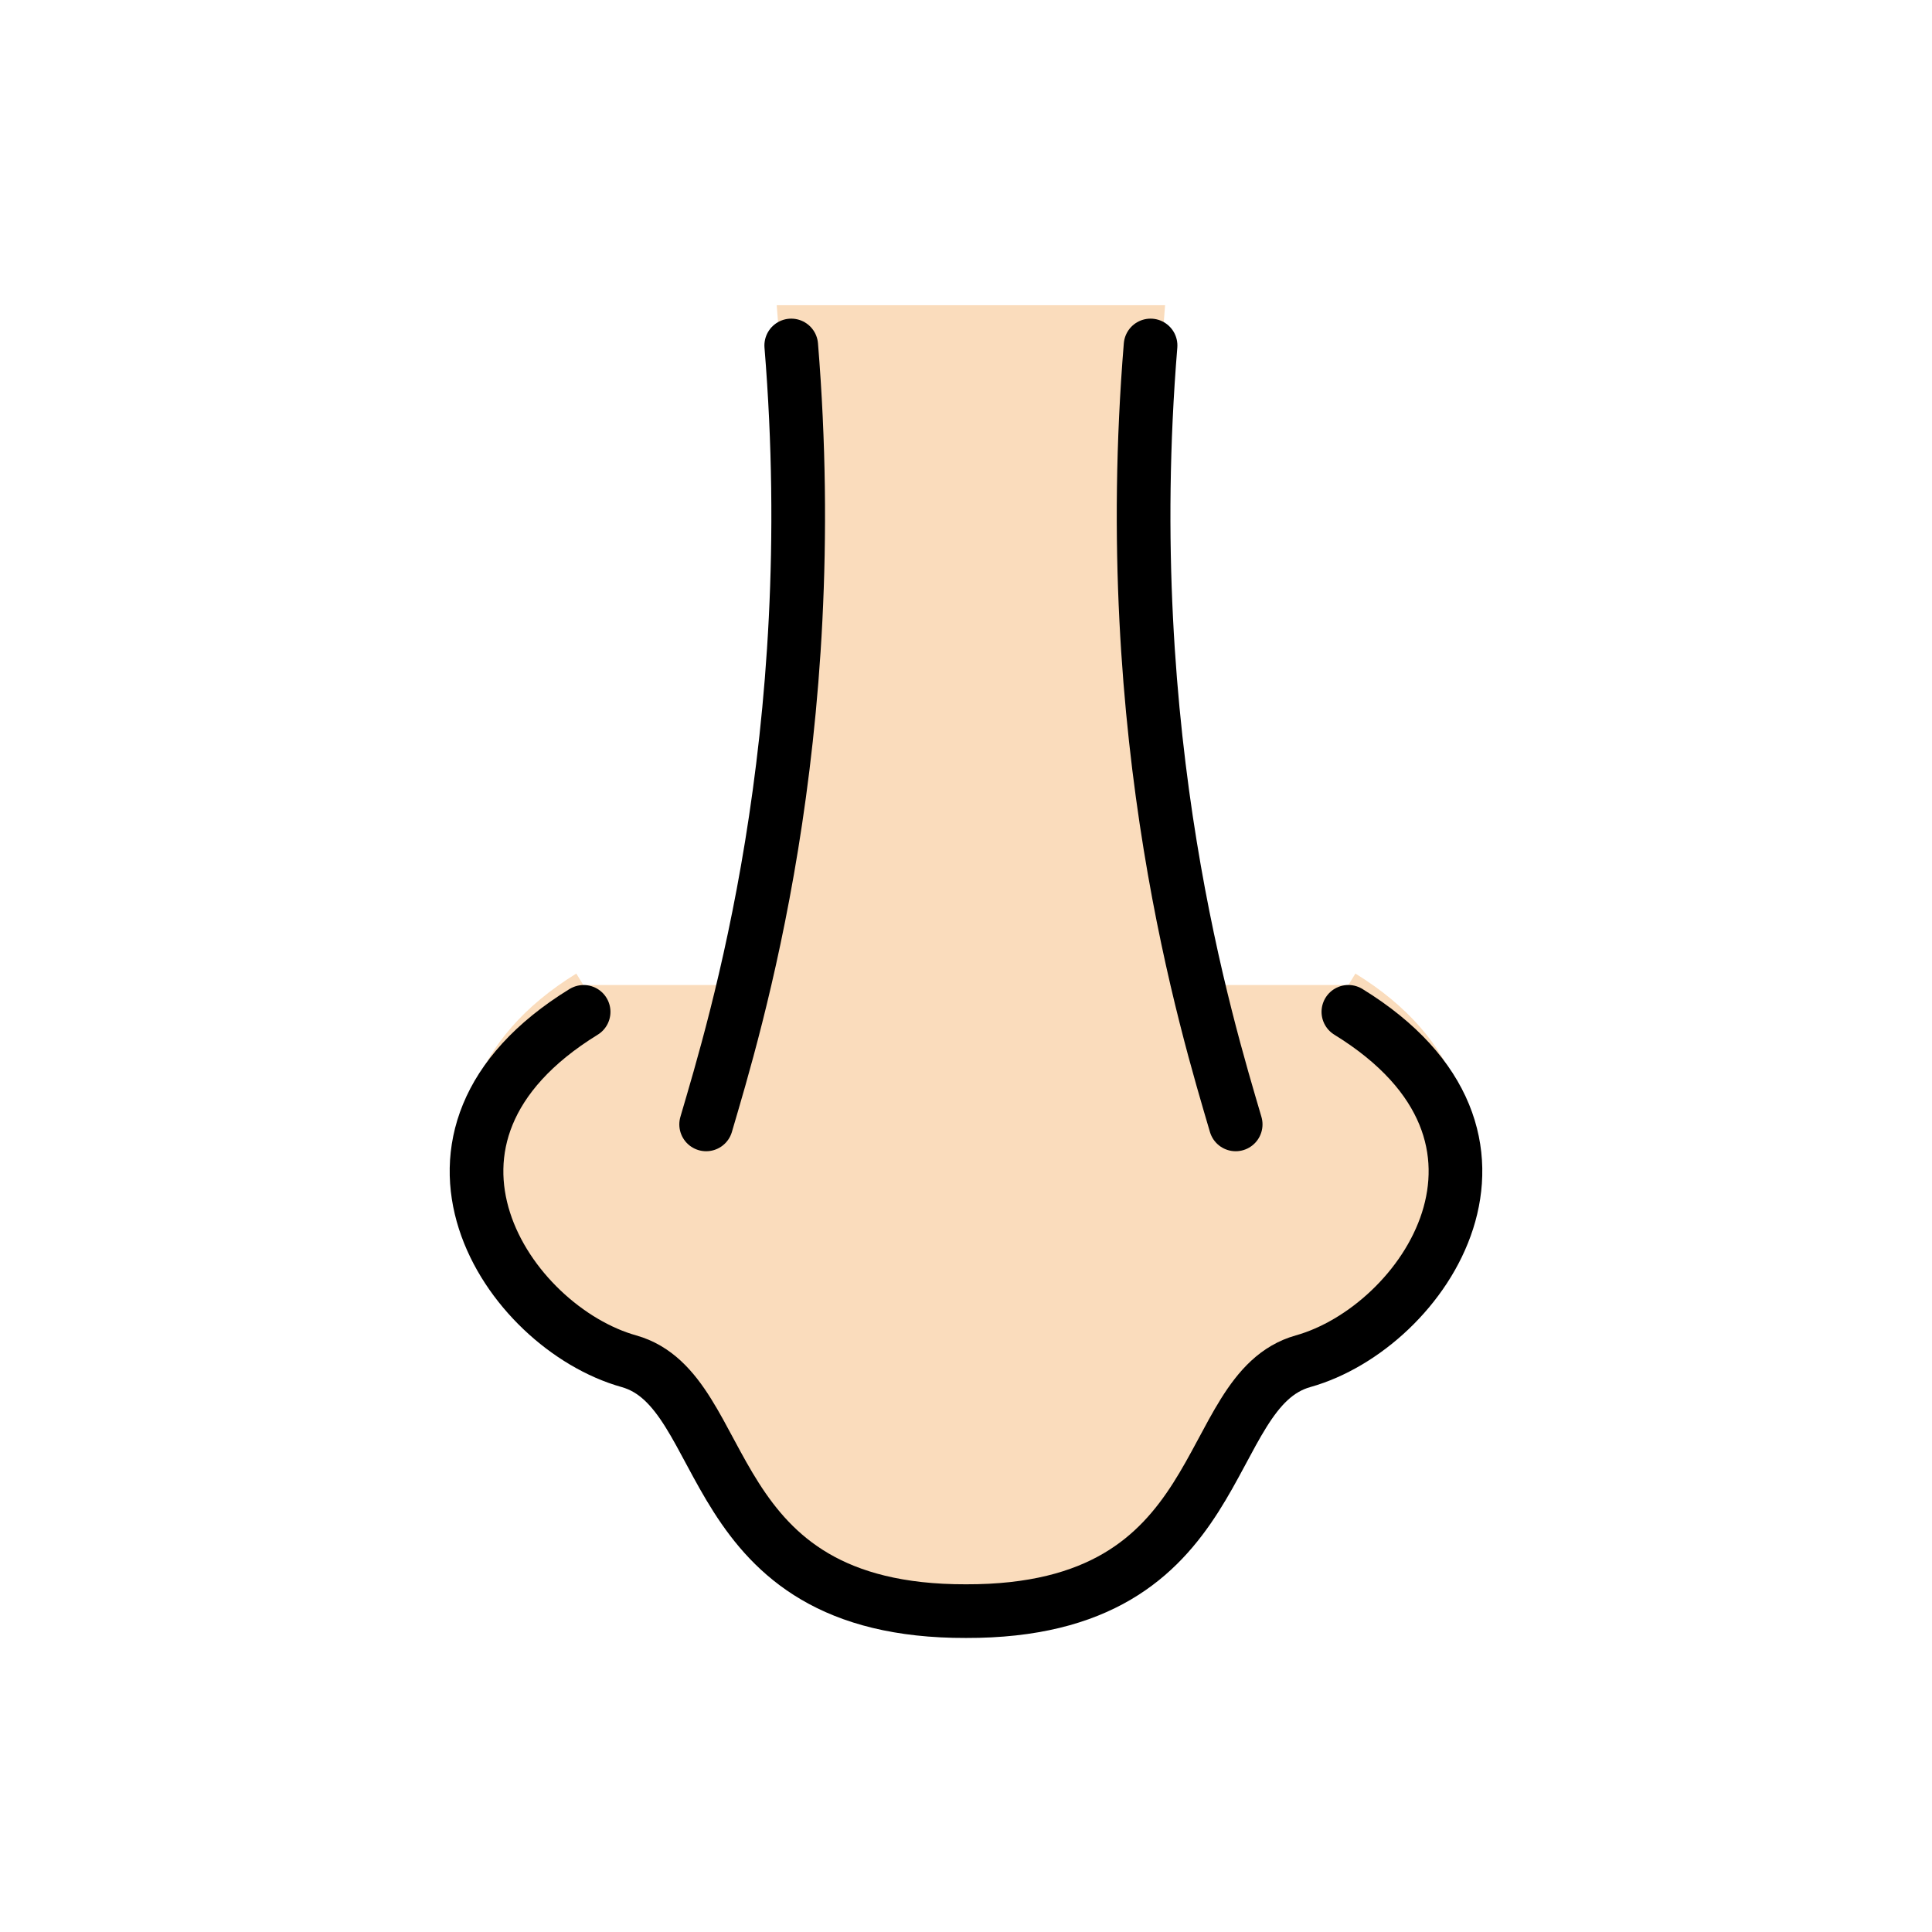 <svg xmlns="http://www.w3.org/2000/svg" viewBox="0 0 72 72"><g fill="#fadcbc" stroke="#fadcbc"><path d="M46.05 41.903c-1.079-3.806-4.372-14.867-3.172-30.028h-13.39c1.2 15.161-2.094 26.222-3.172 30.028"/><path d="M50.25 36.708c7.583 4.667 2.833 12.752-1.688 14.021C44.642 51.83 46 60.07 36 60.042c-10 .026-8.643-8.212-12.563-9.313-4.52-1.269-9.281-9.354-1.698-14.021"/></g><g fill="none" stroke="#000" stroke-linecap="round" stroke-linejoin="round" stroke-miterlimit="10" stroke-width="2"><path d="M29.487 12.875c1.2 14.656-2.093 25.348-3.171 29.028M42.878 12.875c-1.2 14.656 2.093 25.348 3.172 29.028"/><path d="M50.25 37.708c7.583 4.667 2.833 11.752-1.688 13.021C44.642 51.83 46 60.07 36 60.042c-10 .026-8.643-8.212-12.563-9.313-4.52-1.269-9.27-8.354-1.687-13.02"/></g></svg>